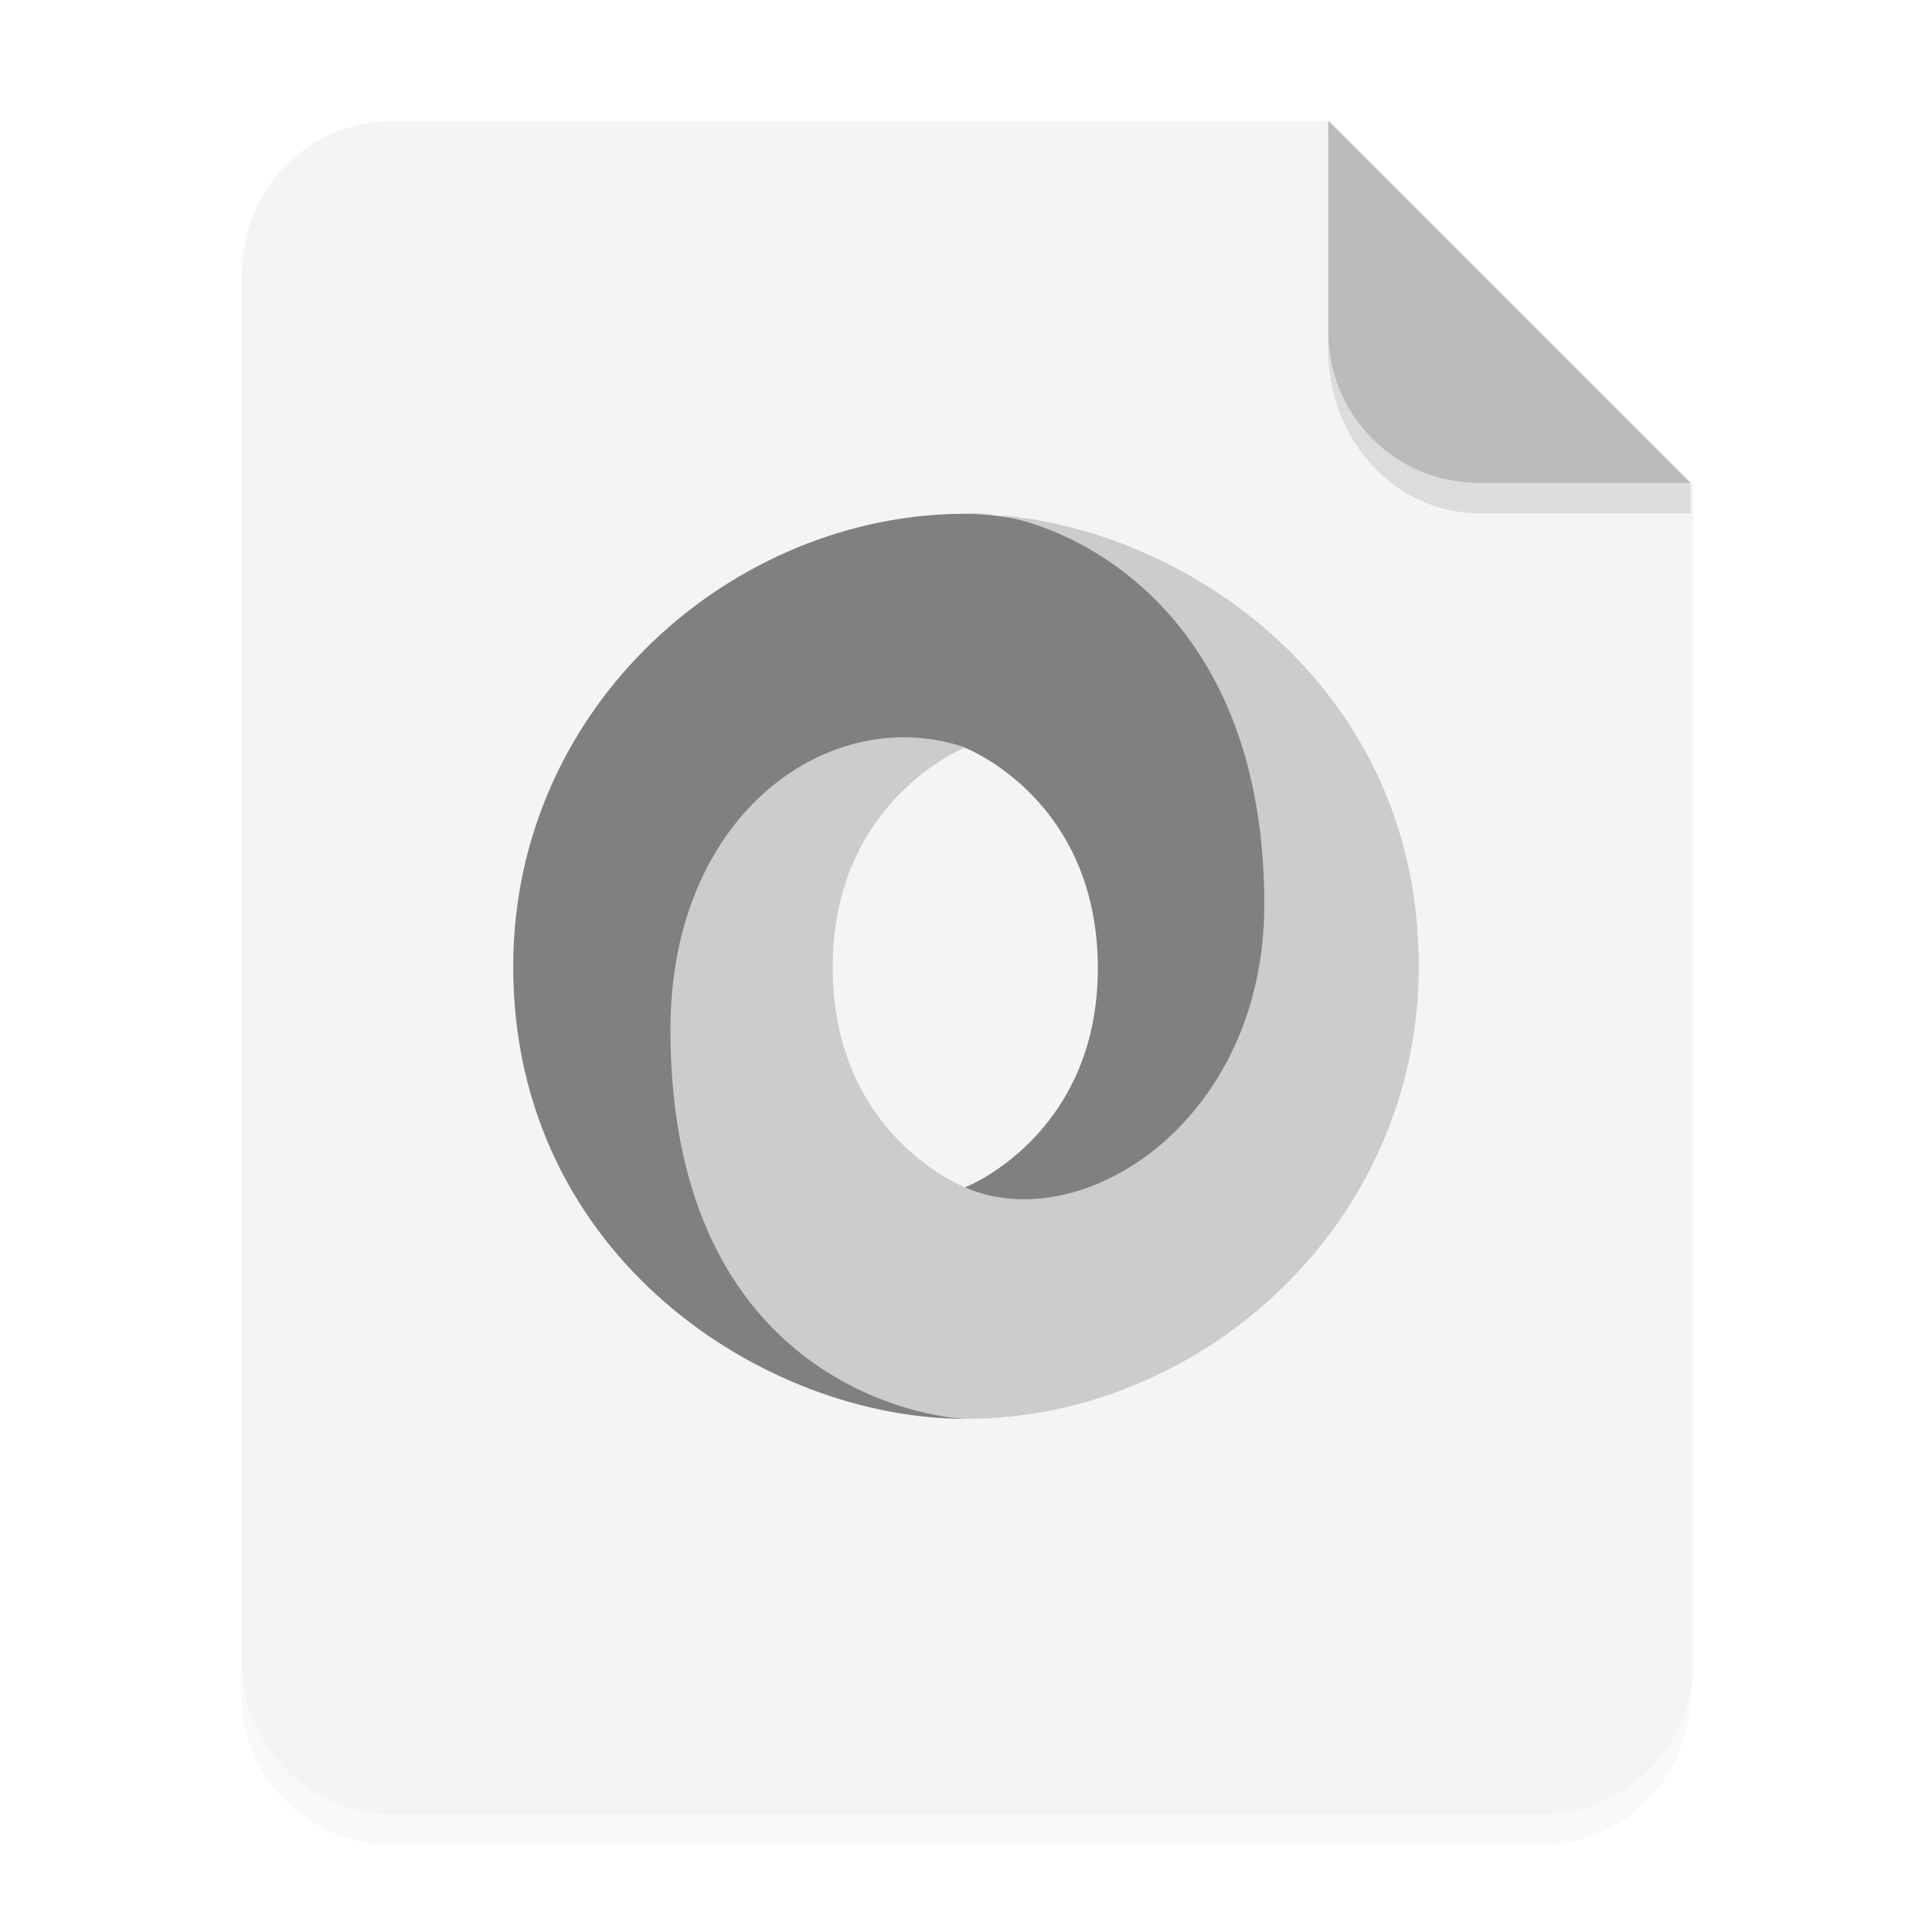 <svg xmlns="http://www.w3.org/2000/svg" width="64" height="64" viewBox="0 0 16.933 16.933"><defs><filter id="a" width="1.078" height="1.067" x="-.039" y="-.033" color-interpolation-filters="sRGB"><feGaussianBlur stdDeviation=".206"/></filter></defs><g fill-rule="evenodd"><path d="M3.44 1.354a1.32 1.32 0 0 0-1.323 1.323v12.171c0 .733.59 1.323 1.323 1.323h10.054a1.32 1.32 0 0 0 1.322-1.323V4.53l-3.175-3.175z" filter="url(#a)" opacity=".15" style="paint-order:stroke fill markers"/><path fill="#f4f4f4" d="M13 4c-2.77 0-5 2.23-5 5v46c0 2.77 2.23 5 5 5h38c2.77 0 5-2.23 5-5V16L44 4z" style="paint-order:stroke fill markers" transform="scale(.265)"/><path fill="#bbb" d="m14.816 4.233-3.175-3.175V2.91c0 .733.59 1.323 1.323 1.323z" style="paint-order:stroke fill markers"/><g color="#000"><path fill="gray" d="M8.46 10.406c1.756 2.394 3.474-.668 3.472-2.51-.003-2.177-2.21-3.393-3.474-3.393-2.028 0-3.96 1.676-3.96 3.97 0 2.55 2.214 3.962 3.96 3.962-.395-.057-1.711-.339-1.73-3.372-.011-2.05.67-2.87 1.727-2.51.024.009 1.167.46 1.167 1.933 0 1.466-1.162 1.92-1.162 1.92"/><path fill="#ccc" d="M8.458 6.552c-1.16-.4-2.582.556-2.582 2.472 0 3.127 2.318 3.411 2.599 3.411 2.028 0 3.96-1.676 3.96-3.97 0-2.55-2.214-3.962-3.96-3.962.483-.067 2.606.523 2.606 3.424 0 1.893-1.585 2.923-2.616 2.483-.024-.01-1.167-.46-1.167-1.933 0-1.466 1.16-1.925 1.16-1.925"/></g><path d="M11.641 2.91v.155c0 .794.59 1.433 1.323 1.433h1.852v-.265h-1.852A1.32 1.32 0 0 1 11.64 2.91" opacity=".1" style="paint-order:stroke fill markers"/></g></svg>